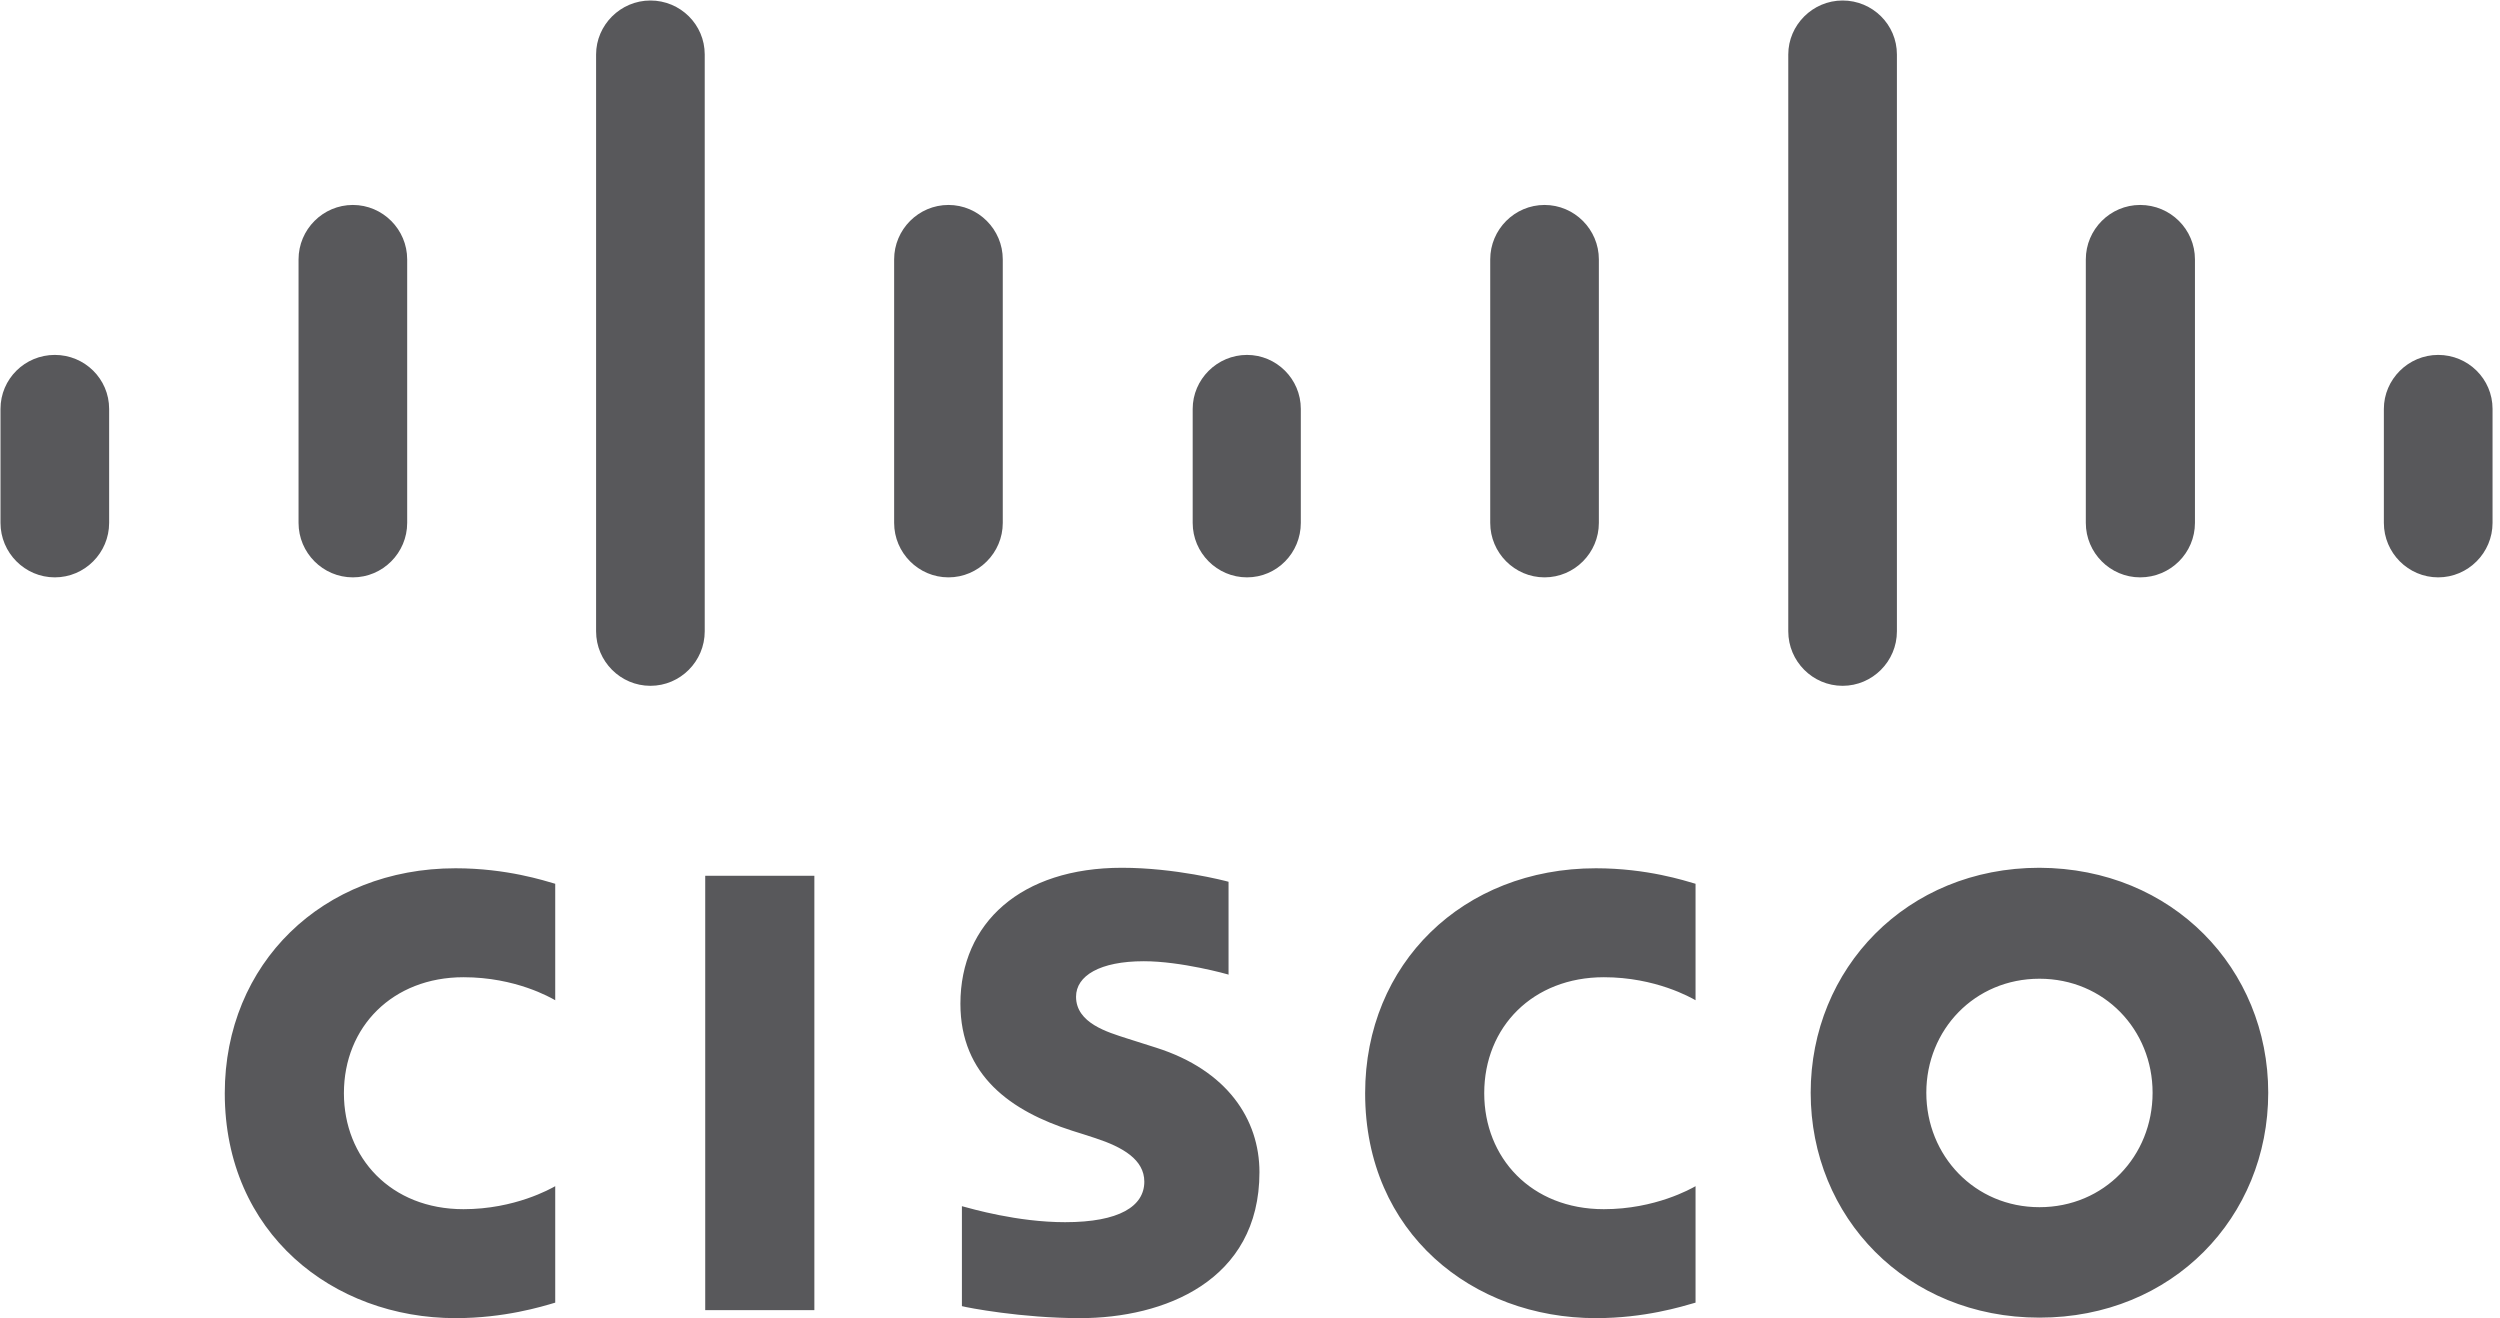 <svg xmlns="http://www.w3.org/2000/svg" width="55" height="29" viewBox="0 0 55 29">
  <g fill="#58585B">
    <g transform="translate(4.934 19.025)">
      <rect width="2.401" height="9.556" x="10.581" y=".242"/>
      <path d="M32.368 2.98C32.27 2.925 31.491 2.474 30.351 2.474 28.794 2.474 27.719 3.563 27.719 5.026 27.719 6.444 28.75 7.577 30.351 7.577 31.48 7.577 32.27 7.126 32.368 7.071L32.368 9.633C32.061 9.721 31.25 9.974 30.175 9.974 27.467 9.974 25.099 8.105 25.099 5.026 25.099 2.177 27.248.077 30.175.077 31.305.077 32.138.352 32.368.418L32.368 2.98zM7.281 2.98C7.182 2.925 6.414 2.474 5.263 2.474 3.706 2.474 2.632 3.563 2.632 5.026 2.632 6.444 3.662 7.577 5.263 7.577 6.393 7.577 7.182 7.126 7.281 7.071L7.281 9.633C6.985 9.721 6.162 9.974 5.088 9.974 2.39 9.974.011 8.105.011 5.026.011 2.177 2.16.077 5.088.077 6.217.077 7.05.352 7.281.418L7.281 2.98 7.281 2.98zM44.967 5.015C44.967 7.753 42.862 9.963 39.934 9.963 37.007 9.963 34.901 7.753 34.901 5.015 34.901 2.287 37.007.066 39.934.066 42.862.077 44.967 2.287 44.967 5.015zM39.934 2.507C38.509 2.507 37.445 3.629 37.445 5.015 37.445 6.4 38.509 7.533 39.934 7.533 41.36 7.533 42.423 6.411 42.423 5.015 42.423 3.629 41.36 2.507 39.934 2.507zM22.105 2.419C22.072 2.408 21.053 2.122 20.23 2.122 19.265 2.122 18.739 2.441 18.739 2.903 18.739 3.486 19.441 3.684 19.846 3.816L20.504 4.025C22.061 4.52 22.774 5.598 22.774 6.763 22.774 9.161 20.669 9.974 18.827 9.974 17.544 9.974 16.349 9.743 16.228 9.71L16.228 7.511C16.436 7.566 17.445 7.863 18.498 7.863 19.693 7.863 20.241 7.511 20.241 6.972 20.241 6.488 19.77 6.213 19.167 6.015 19.024 5.971 18.805 5.894 18.651 5.85 17.314 5.422 16.195 4.641 16.195 3.057 16.195 1.276 17.533.066 19.748.066 20.921.066 22.018.352 22.094.374L22.094 2.419 22.105 2.419 22.105 2.419z"/>
    </g>
    <path d="M2.401 8.996C2.401 8.336 1.864 7.808 1.206 7.808.548 7.808.011 8.336.011 8.996L.011 11.503C.011 12.163.548 12.702 1.206 12.702 1.864 12.702 2.401 12.163 2.401 11.503L2.401 8.996zM8.958 5.707C8.958 5.048 8.421 4.509 7.763 4.509 7.105 4.509 6.568 5.048 6.568 5.707L6.568 11.503C6.568 12.163 7.105 12.702 7.763 12.702 8.421 12.702 8.958 12.163 8.958 11.503L8.958 5.707zM15.504 1.199C15.504.539 14.967.011 14.309.011 13.651.011 13.114.55 13.114 1.199L13.114 13.889C13.114 14.549 13.651 15.088 14.309 15.088 14.967 15.088 15.504 14.549 15.504 13.889L15.504 1.199zM22.061 5.707C22.061 5.048 21.524 4.509 20.866 4.509 20.208 4.509 19.671 5.048 19.671 5.707L19.671 11.503C19.671 12.163 20.208 12.702 20.866 12.702 21.524 12.702 22.061 12.163 22.061 11.503L22.061 5.707zM28.618 8.996C28.618 8.336 28.081 7.808 27.434 7.808 26.776 7.808 26.239 8.347 26.239 8.996L26.239 11.503C26.239 12.163 26.776 12.702 27.434 12.702 28.092 12.702 28.618 12.163 28.618 11.503L28.618 8.996zM35.175 5.707C35.175 5.048 34.638 4.509 33.98 4.509 33.322 4.509 32.785 5.048 32.785 5.707L32.785 11.503C32.785 12.163 33.322 12.702 33.98 12.702 34.638 12.702 35.175 12.163 35.175 11.503L35.175 5.707zM41.732 1.199C41.732.539 41.195.011 40.537.011 39.879.011 39.342.55 39.342 1.199L39.342 13.889C39.342 14.549 39.879 15.088 40.537 15.088 41.195 15.088 41.732 14.549 41.732 13.889L41.732 1.199zM48.289 5.707C48.289 5.048 47.752 4.509 47.083 4.509 46.425 4.509 45.888 5.048 45.888 5.707L45.888 11.503C45.888 12.163 46.425 12.702 47.083 12.702 47.752 12.702 48.289 12.163 48.289 11.503L48.289 5.707zM54.836 8.996C54.836 8.336 54.298 7.808 53.64 7.808 52.982 7.808 52.445 8.347 52.445 8.996L52.445 11.503C52.445 12.163 52.982 12.702 53.64 12.702 54.298 12.702 54.836 12.163 54.836 11.503L54.836 8.996z"/>
  </g>
</svg>
